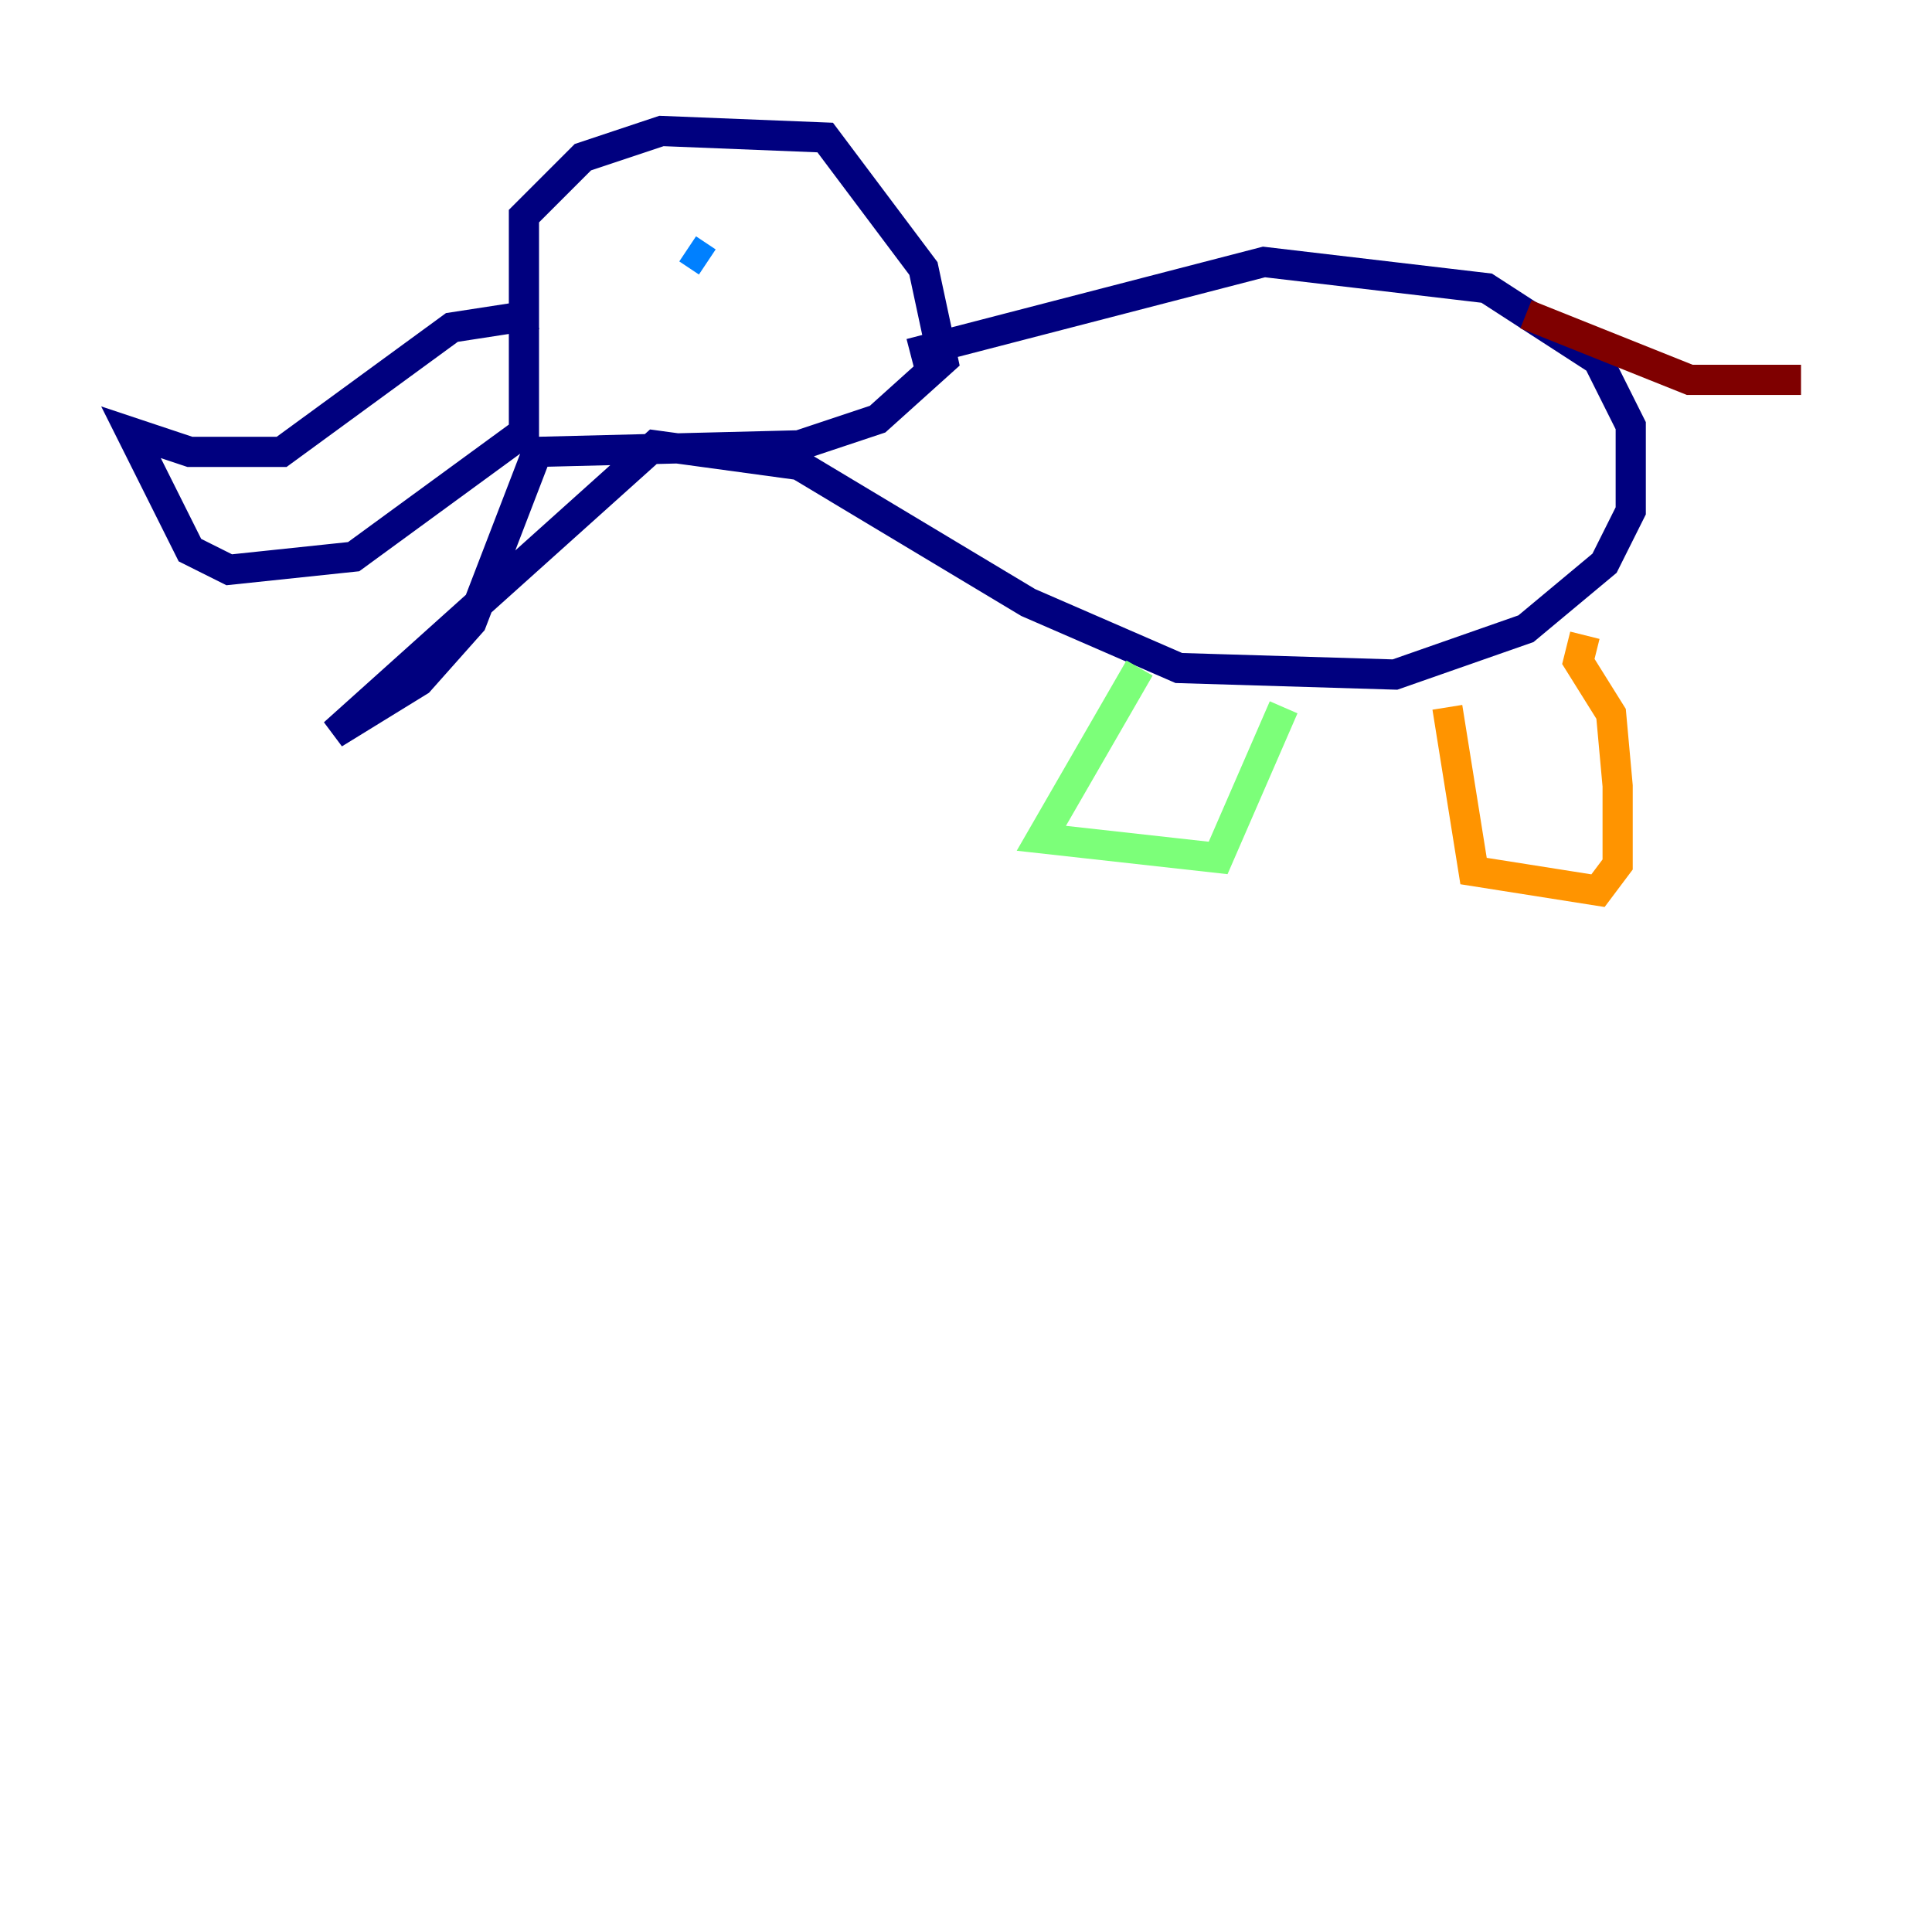 <?xml version="1.0" encoding="utf-8" ?>
<svg baseProfile="tiny" height="128" version="1.2" viewBox="0,0,128,128" width="128" xmlns="http://www.w3.org/2000/svg" xmlns:ev="http://www.w3.org/2001/xml-events" xmlns:xlink="http://www.w3.org/1999/xlink"><defs /><polyline fill="none" points="35.58,20.827 29.939,21.695 18.658,29.939 12.583,29.939 8.678,28.637 12.583,36.447 15.186,37.749 23.43,36.881 34.712,28.637 34.712,14.319 38.617,10.414 43.824,8.678 54.671,9.112 61.18,17.79 62.481,23.864 58.142,27.77 52.936,29.505 35.58,29.939 31.241,41.22 27.77,45.125 22.129,48.597 43.39,29.505 52.936,30.807 68.122,39.919 78.102,44.258 92.42,44.691 101.098,41.654 106.305,37.315 108.041,33.844 108.041,28.203 105.871,23.864 98.495,19.091 83.742,17.356 60.312,23.43" stroke="#00007f" stroke-width="2" /><polyline fill="none" points="45.559,16.488 46.861,17.356" stroke="#0080ff" stroke-width="2" /><polyline fill="none" points="75.498,44.258 68.99,55.539 80.705,56.841 85.044,46.861" stroke="#7cff79" stroke-width="2" /><polyline fill="none" points="95.891,46.861 97.627,57.709 105.871,59.01 107.173,57.275 107.173,52.068 106.739,47.295 104.57,43.824 105.003,42.088" stroke="#ff9400" stroke-width="2" /><polyline fill="none" points="101.098,20.827 111.946,25.166 119.322,25.166" stroke="#7f0000" stroke-width="2" /></svg>
